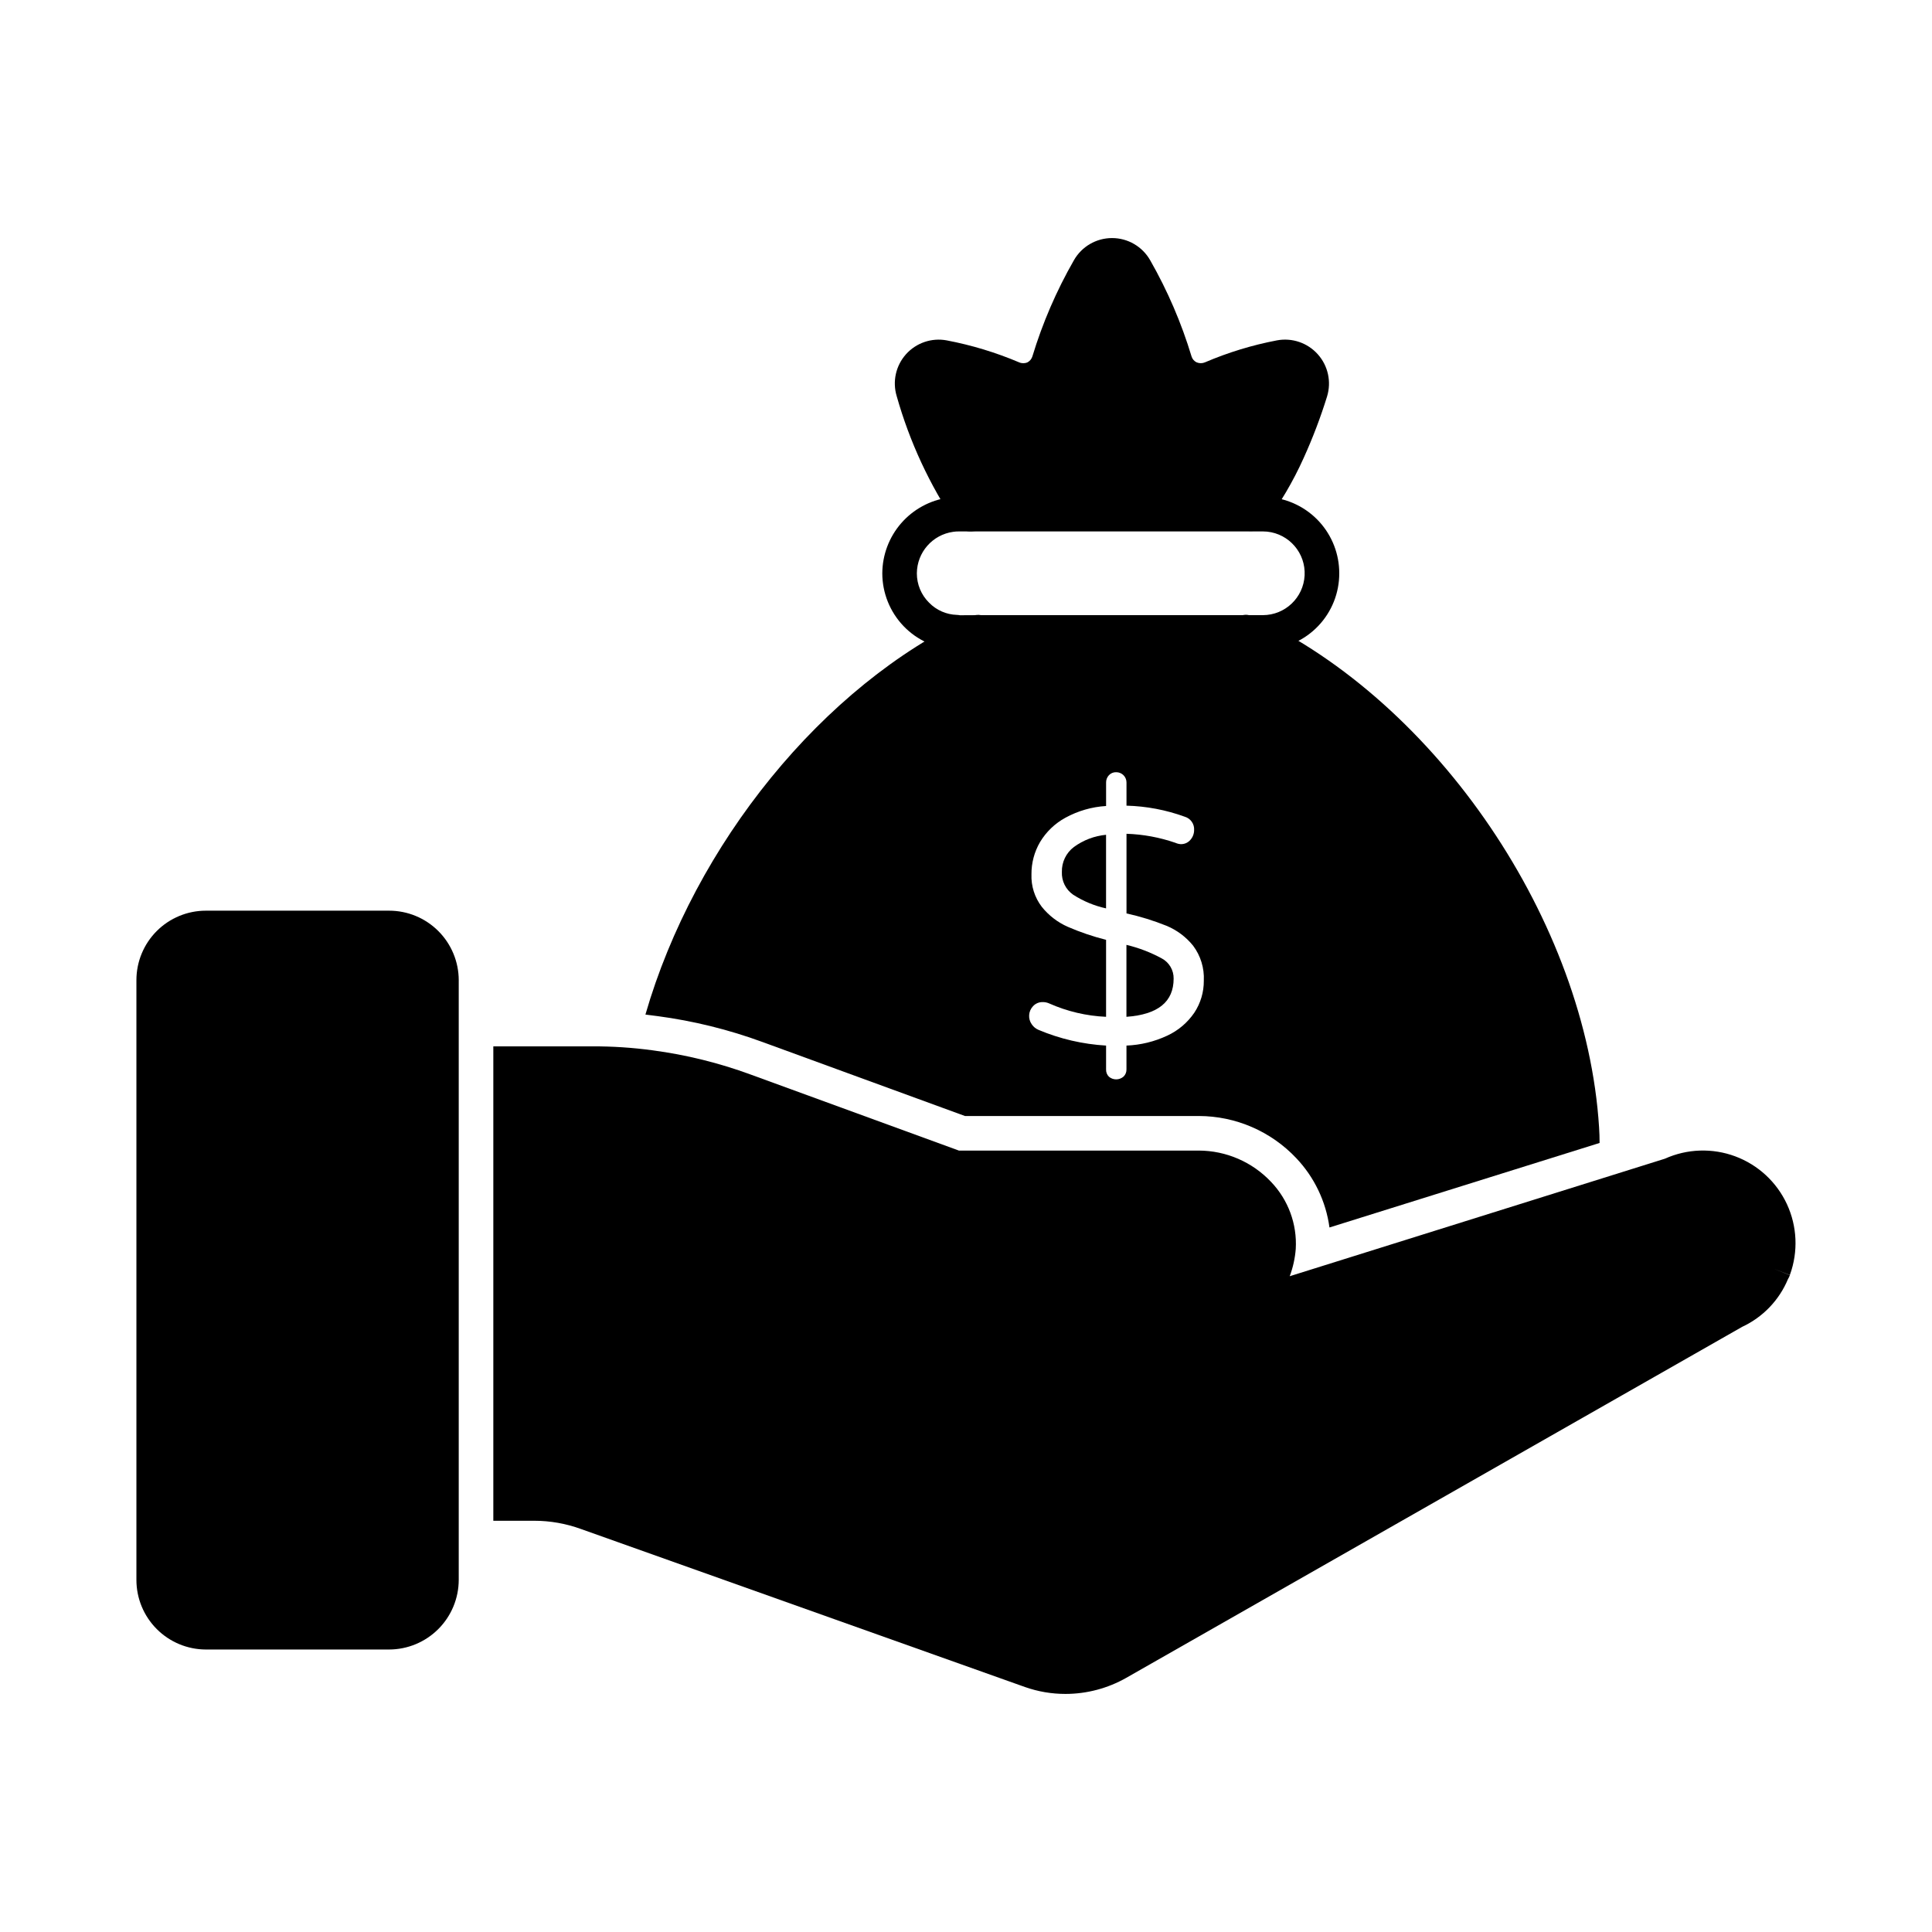 <?xml version="1.0" encoding="UTF-8"?>
<!-- The Best Svg Icon site in the world: iconSvg.co, Visit us! https://iconsvg.co -->
<svg fill="#000000" width="800px" height="800px" version="1.1" viewBox="144 144 512 512" xmlns="http://www.w3.org/2000/svg">
 <g>
  <path d="m609.77 478.71-0.027 0.07 4.348 1.453z"/>
  <path d="m618.38 481.75c0 0.047-0.047 0.09-0.047 0.137l-4.258-1.648 4.258 1.695c-0.129 0.367-0.297 0.723-0.504 1.051-2.328 5.582-6.656 10.09-12.137 12.641l-163.23 93.023c-4.902 2.781-10.441 4.25-16.078 4.258-3.664 0.008-7.305-0.613-10.762-1.832l-117.62-41.859c-3.992-1.457-8.207-2.203-12.457-2.199h-10.809v-125.72h26.152c5.375-0.027 10.746 0.328 16.074 1.051 8.867 1.18 17.574 3.328 25.969 6.414l55.191 20.152h63.57c7.25 0.02 14.172 3.016 19.145 8.289 4.559 4.758 6.934 11.195 6.551 17.77-0.191 2.477-0.73 4.914-1.602 7.238l99.434-31.145c5.891-2.652 12.59-2.875 18.645-0.621 6.051 2.258 10.973 6.809 13.691 12.672 2.715 5.859 3.012 12.559 0.824 18.637z"/>
  <path d="m462.88 497.95h-69.203c-2.531 0-4.582-2.051-4.582-4.582 0-2.527 2.051-4.578 4.582-4.578h69.203c0.855 0 1.707-0.07 2.547-0.211l0.09-0.027 4.031-1.285v-0.004c2.312-0.75 4.809 0.43 5.688 2.695 0.883 2.266-0.16 4.824-2.371 5.832-3.129 1.438-6.539 2.176-9.984 2.16z"/>
  <path d="m265.57 403.75v158.93c-0.008 4.891-1.957 9.582-5.418 13.043-3.457 3.457-8.148 5.406-13.043 5.414h-48.547c-4.887-0.012-9.57-1.961-13.023-5.422s-5.391-8.148-5.387-13.035v-158.93c0-4.883 1.938-9.566 5.391-13.02s8.137-5.391 13.02-5.391h48.551-0.004c4.891-0.004 9.578 1.934 13.039 5.387 3.461 3.453 5.41 8.137 5.422 13.023z"/>
  <path d="m495.68 249.09c-1.723 5.543-3.785 10.973-6.184 16.258-2.797 6.223-6.269 12.121-10.352 17.586-0.934 1.242-2.438 1.914-3.984 1.789-0.594-0.047-1.238-0.09-1.832-0.09l-69.25-0.004c-0.75 0-1.5 0.047-2.242 0.137-0.242 0.043-0.488 0.059-0.734 0.047-1.465-0.004-2.84-0.703-3.711-1.879-7.023-10.402-12.34-21.859-15.754-33.938-1.176-3.879-0.242-8.094 2.461-11.117 2.703-3.019 6.789-4.414 10.773-3.676 6.586 1.25 13.02 3.199 19.191 5.816 0.715 0.32 1.531 0.32 2.246 0 0.613-0.332 1.074-0.891 1.281-1.559 2.691-8.875 6.379-17.418 10.992-25.465 2.062-3.648 5.93-5.906 10.121-5.906 4.195 0 8.062 2.258 10.121 5.906 4.598 8.051 8.27 16.594 10.949 25.465 0.207 0.684 0.688 1.246 1.328 1.559 0.715 0.309 1.527 0.309 2.242 0 6.125-2.621 12.512-4.57 19.055-5.816 4.012-0.754 8.125 0.648 10.84 3.695 2.719 3.043 3.644 7.289 2.441 11.191z"/>
  <path d="m478.68 316.18h-80.609c-0.301 0-0.629 0-0.945-0.047h0.004c-5.199-0.238-10.105-2.473-13.703-6.234-3.594-3.762-5.606-8.766-5.609-13.969 0.023-4.883 1.805-9.598 5.012-13.281 3.211-3.68 7.637-6.086 12.473-6.777 0.91-0.133 1.828-0.199 2.746-0.195h80.609c0.602 0 1.23 0.043 1.832 0.082 5.035 0.449 9.723 2.766 13.133 6.496 3.41 3.731 5.301 8.605 5.293 13.66 0.02 5.203-1.98 10.215-5.578 13.98-3.598 3.766-8.512 5.992-13.711 6.215-0.312 0.039-0.629 0.062-0.945 0.07zm-80.609-31.34v-0.004c-0.48-0.004-0.961 0.027-1.438 0.098-5.504 0.754-9.617 5.438-9.656 10.992-0.012 2.926 1.156 5.731 3.234 7.785 1.949 2.004 4.602 3.168 7.394 3.242 0.25 0.008 0.5 0.039 0.75 0.09l80.324-0.023c5.898-0.012 10.758-4.637 11.059-10.531 0.301-5.891-4.062-10.984-9.93-11.598-0.324 0-0.738-0.055-1.125-0.055z"/>
  <path d="m567.77 442.73c-3.434-54.41-42.871-112.62-91.738-135.34-0.828-0.441-1.785-0.57-2.703-0.367h-69.297c-0.914-0.18-1.863-0.051-2.699 0.367-39.25 18.273-73.281 60.41-86.289 105.48l3.207 0.414-0.004-0.004c9.508 1.262 18.848 3.566 27.848 6.871l53.633 19.602h61.969c9.781 0.016 19.125 4.059 25.832 11.176 4.785 5.047 7.859 11.473 8.793 18.367l71.586-22.398c0.004-1.375-0.043-2.793-0.137-4.168zm-107.28-30.328c-1.805 2.637-4.289 4.738-7.191 6.07-3.383 1.582-7.043 2.469-10.773 2.617v6.297c0.023 0.711-0.246 1.398-0.75 1.902-1.105 0.988-2.773 1.008-3.902 0.051-0.516-0.516-0.789-1.227-0.75-1.953v-6.297c-6.164-0.363-12.223-1.77-17.914-4.168-0.723-0.305-1.34-0.812-1.777-1.461-1.047-1.469-0.918-3.469 0.312-4.789 0.664-0.734 1.621-1.141 2.609-1.109 0.582-0.004 1.16 0.117 1.691 0.355 4.758 2.117 9.871 3.32 15.078 3.547v-20.402c-3.473-0.871-6.871-2.027-10.156-3.453-2.68-1.184-5.035-2.996-6.871-5.281-1.898-2.473-2.867-5.531-2.746-8.645-0.023-2.988 0.758-5.93 2.262-8.512 1.629-2.719 3.953-4.953 6.738-6.469 3.32-1.816 7-2.879 10.777-3.106v-6.211c-0.016-0.723 0.254-1.422 0.75-1.949 0.492-0.527 1.188-0.816 1.91-0.797 0.73-0.008 1.438 0.277 1.953 0.797 0.52 0.516 0.805 1.223 0.793 1.953v6.117c5.269 0.137 10.484 1.125 15.438 2.93 1.559 0.453 2.59 1.93 2.481 3.547 0 0.945-0.344 1.859-0.969 2.57-0.637 0.762-1.586 1.188-2.578 1.152-0.492-0.031-0.969-0.152-1.418-0.355-4.172-1.441-8.539-2.25-12.953-2.391v21.105c3.621 0.801 7.164 1.898 10.605 3.277 2.754 1.145 5.176 2.957 7.047 5.277 1.996 2.664 3 5.941 2.836 9.266 0.027 3.027-0.855 5.996-2.531 8.516z"/>
  <path d="m425.41 375.07c-0.109 2.383 1.012 4.66 2.973 6.027 2.672 1.719 5.629 2.953 8.734 3.633v-19.504c-3.082 0.293-6.023 1.41-8.52 3.234-2.066 1.559-3.25 4.019-3.188 6.609z"/>
  <path d="m451.88 397.99c-2.949-1.605-6.098-2.812-9.363-3.59v19.066c8.34-0.594 12.508-3.961 12.508-10.109 0.043-2.238-1.172-4.312-3.144-5.367z"/>
 </g>
</svg>